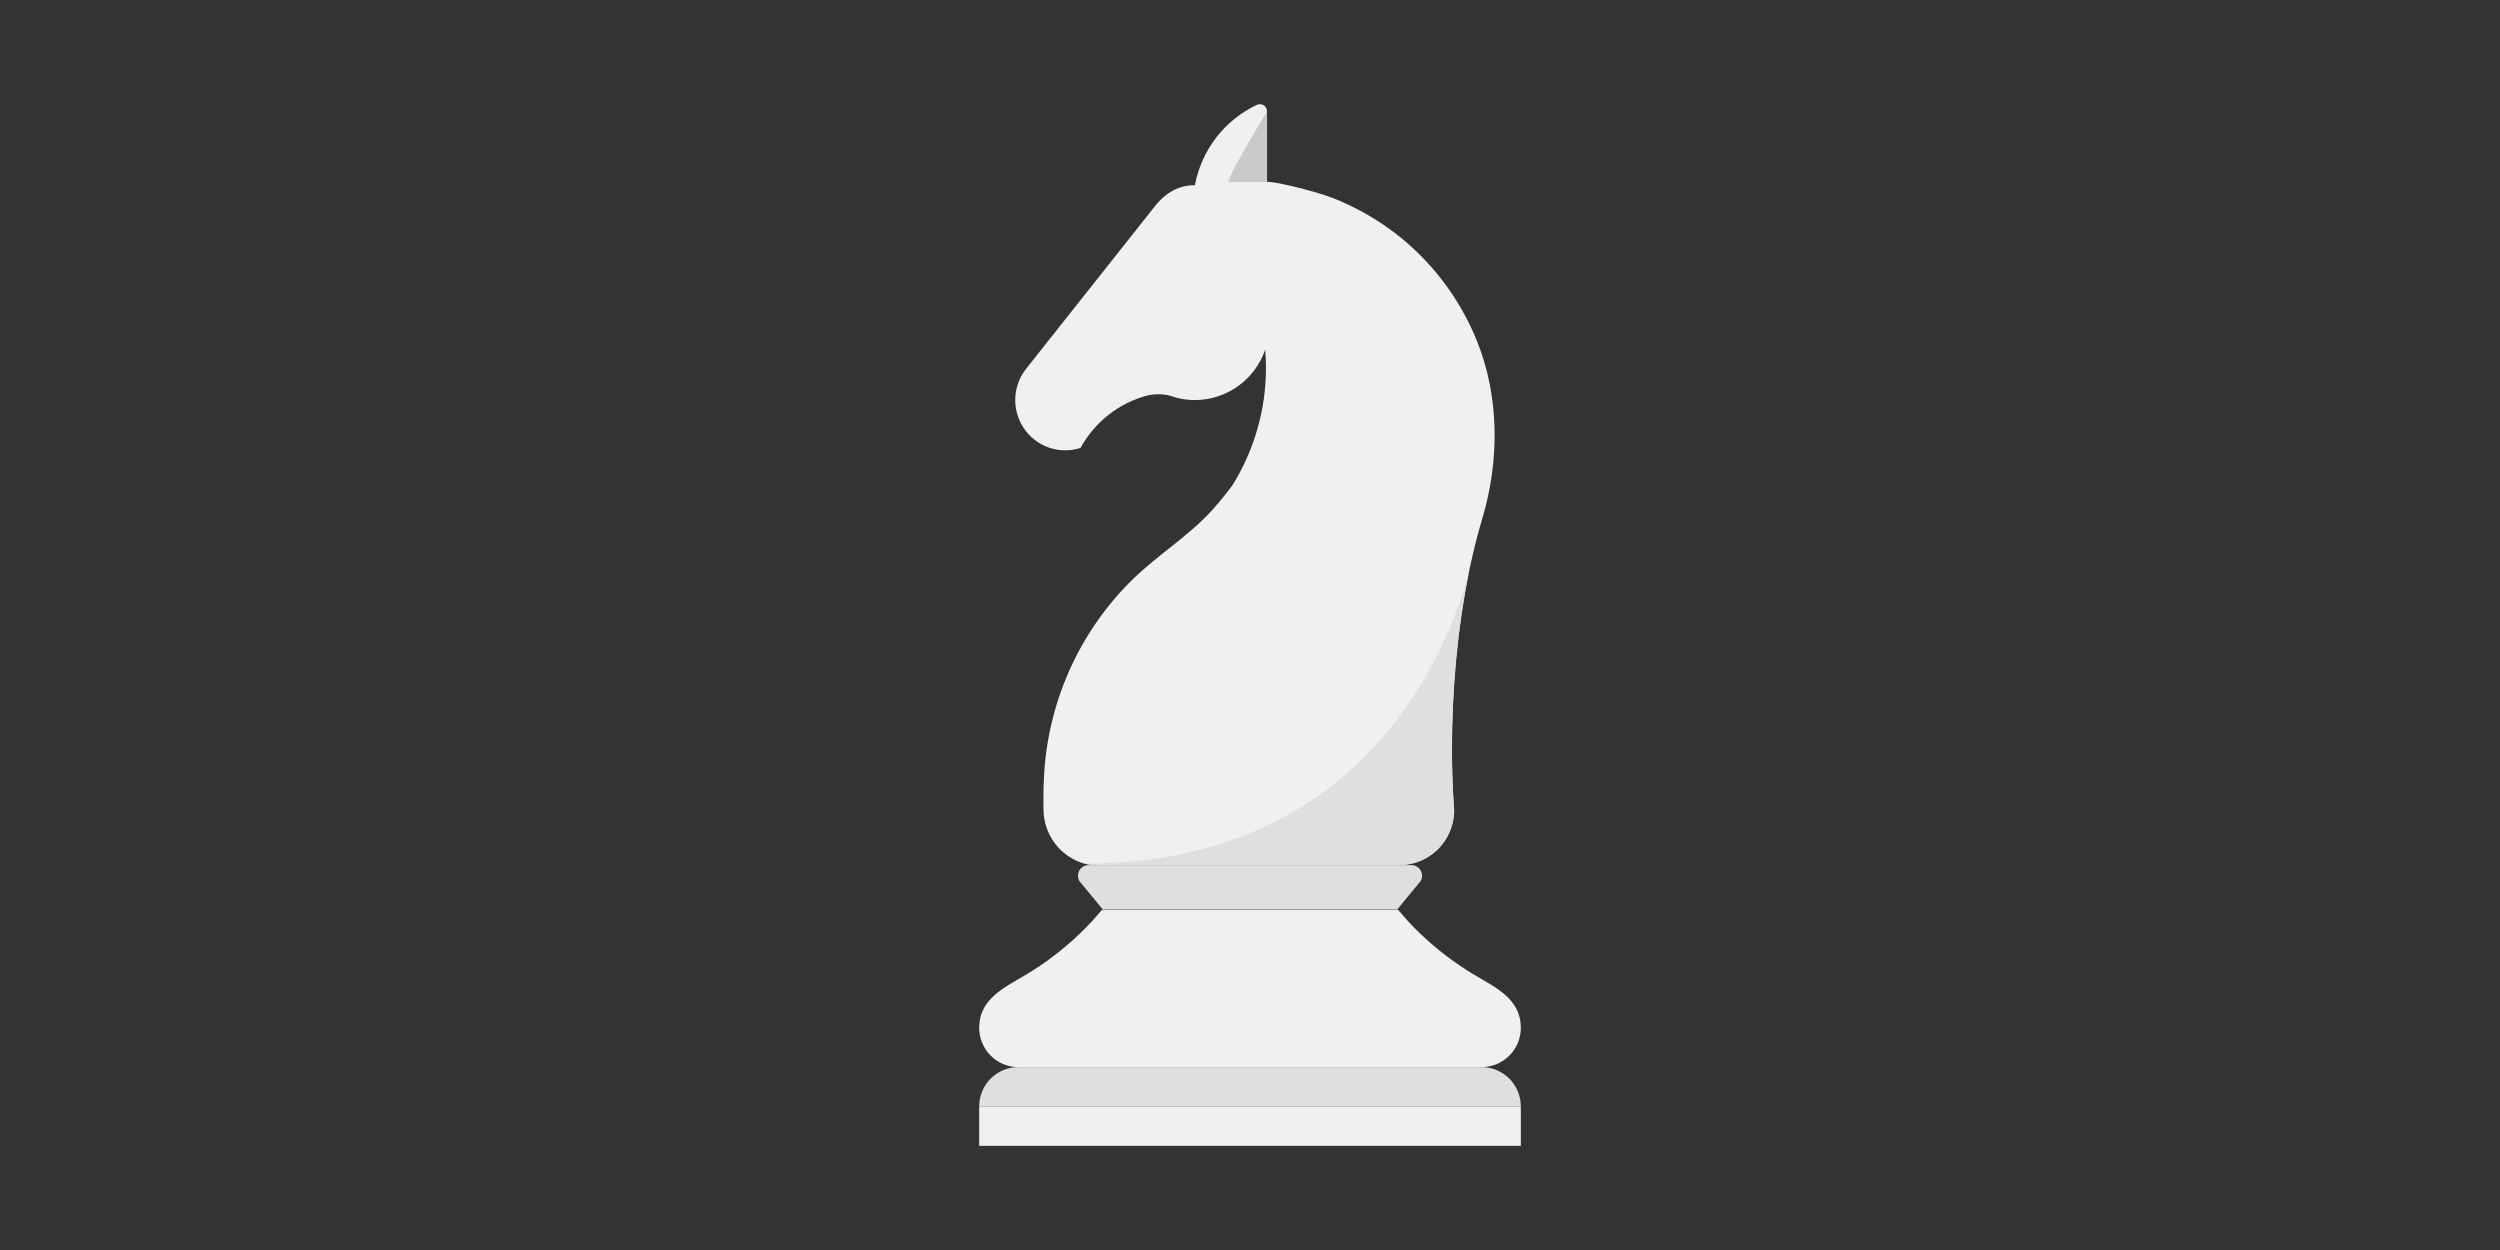 <svg width="120" height="60" viewBox="0 0 120 60" fill="none" xmlns="http://www.w3.org/2000/svg">
<rect x="0" y="0" width="120" height="60" fill="#333333" stroke="none"/>
<path d="M67.751 41.526H52.251C52.162 41.526 52.075 41.549 51.998 41.593C51.921 41.638 51.857 41.702 51.812 41.779C51.767 41.856 51.743 41.943 51.742 42.032C51.742 42.122 51.764 42.21 51.808 42.288L52.926 43.645H67.074L68.193 42.288C68.237 42.21 68.259 42.122 68.259 42.033C68.258 41.944 68.234 41.856 68.189 41.779C68.144 41.702 68.081 41.638 68.004 41.594C67.927 41.549 67.839 41.526 67.751 41.526Z" fill="#DFDFDF"/>
<path d="M71.121 51.221H48.879C48.381 51.221 47.903 51.42 47.55 51.775C47.198 52.129 47 52.61 47 53.111H73C73 52.61 72.802 52.129 72.45 51.775C72.097 51.42 71.619 51.221 71.121 51.221V51.221Z" fill="#DFDFDF"/>
<path d="M63.683 53.11H47V55H63.683H73V53.11H63.683Z" fill="#F0F0F0"/>
<path d="M70.781 46.8C69.843 46.242 68.971 45.578 68.181 44.823C67.98 44.63 67.784 44.431 67.593 44.226C67.522 44.146 67.096 43.66 67.096 43.66H52.907C52.907 43.66 52.481 44.146 52.41 44.226C52.22 44.43 52.024 44.629 51.821 44.823C51.427 45.2 51.013 45.554 50.579 45.884C50.144 46.215 49.691 46.521 49.222 46.8C48.2 47.406 47 47.954 47 49.333C47 49.834 47.198 50.315 47.551 50.669C47.903 51.023 48.381 51.222 48.879 51.222H71.121C71.619 51.222 72.097 51.023 72.449 50.669C72.802 50.315 73 49.834 73 49.333C73 47.954 71.8 47.406 70.781 46.8Z" fill="#F0F0F0"/>
<path d="M70.895 16.37C70.063 14.305 68.692 12.505 66.926 11.16C66.041 10.493 65.072 9.945 64.045 9.532C63.094 9.145 60.815 8.624 60.815 8.746V5.342C60.816 5.285 60.801 5.228 60.774 5.178C60.747 5.128 60.707 5.085 60.659 5.054C60.611 5.023 60.556 5.005 60.499 5.001C60.443 4.997 60.386 5.007 60.334 5.031C59.569 5.39 58.9 5.926 58.383 6.596C57.865 7.266 57.513 8.051 57.357 8.884V8.891H57.352C56.462 8.891 55.834 9.342 55.272 10.105C55.272 10.105 49.291 17.654 49.291 17.655C48.957 18.056 48.762 18.555 48.735 19.078C48.708 19.6 48.85 20.117 49.141 20.551C49.431 20.985 49.854 21.312 50.346 21.483C50.837 21.654 51.371 21.66 51.866 21.5C52.203 20.884 52.661 20.343 53.212 19.91C53.763 19.477 54.396 19.162 55.072 18.983C55.246 18.944 55.424 18.924 55.603 18.924C55.755 18.924 55.907 18.938 56.057 18.968C56.199 18.996 56.327 19.052 56.464 19.088C56.754 19.165 57.053 19.203 57.352 19.203C58.096 19.203 58.821 18.969 59.427 18.535C60.032 18.101 60.488 17.487 60.73 16.78V16.784C60.753 17.07 60.765 17.36 60.766 17.654C60.769 19.654 60.207 21.613 59.148 23.305C59.055 23.432 58.705 23.902 58.192 24.477C57.055 25.732 55.589 26.62 54.379 27.799C51.755 30.364 50.221 33.852 50.102 37.53C50.102 37.53 50.102 37.53 50.102 37.534C50.075 37.971 50.088 38.409 50.088 38.846C50.088 39.435 50.279 40.007 50.63 40.477C50.982 40.947 51.476 41.289 52.038 41.453C52.418 41.563 53.212 41.524 53.212 41.524H67.167C67.856 41.524 68.517 41.252 69.009 40.767C69.501 40.282 69.783 39.621 69.795 38.929C69.785 38.778 69.775 38.627 69.766 38.476C69.716 37.66 69.689 36.838 69.689 36.01C69.689 32.982 69.973 29.727 70.673 26.704C70.815 26.087 70.974 25.48 71.151 24.887C71.977 22.116 71.98 19.074 70.895 16.37Z" fill="#F0F0F0"/>
<path d="M53.222 41.525H67.175C67.864 41.525 68.525 41.253 69.017 40.768C69.508 40.282 69.791 39.622 69.803 38.929C69.793 38.779 69.783 38.627 69.773 38.477C69.725 37.66 69.696 36.839 69.696 36.011C69.696 33.212 69.943 30.224 70.529 27.396C69.624 30.837 65.721 41.452 52.047 41.452C52.234 41.496 52.424 41.52 52.616 41.524L53.222 41.525Z" fill="#DFDFDF"/>
<path d="M58.992 8.735H60.819V5.342C60.819 5.342 58.754 8.735 58.992 8.735Z" fill="#CACACA"/>
</svg>
